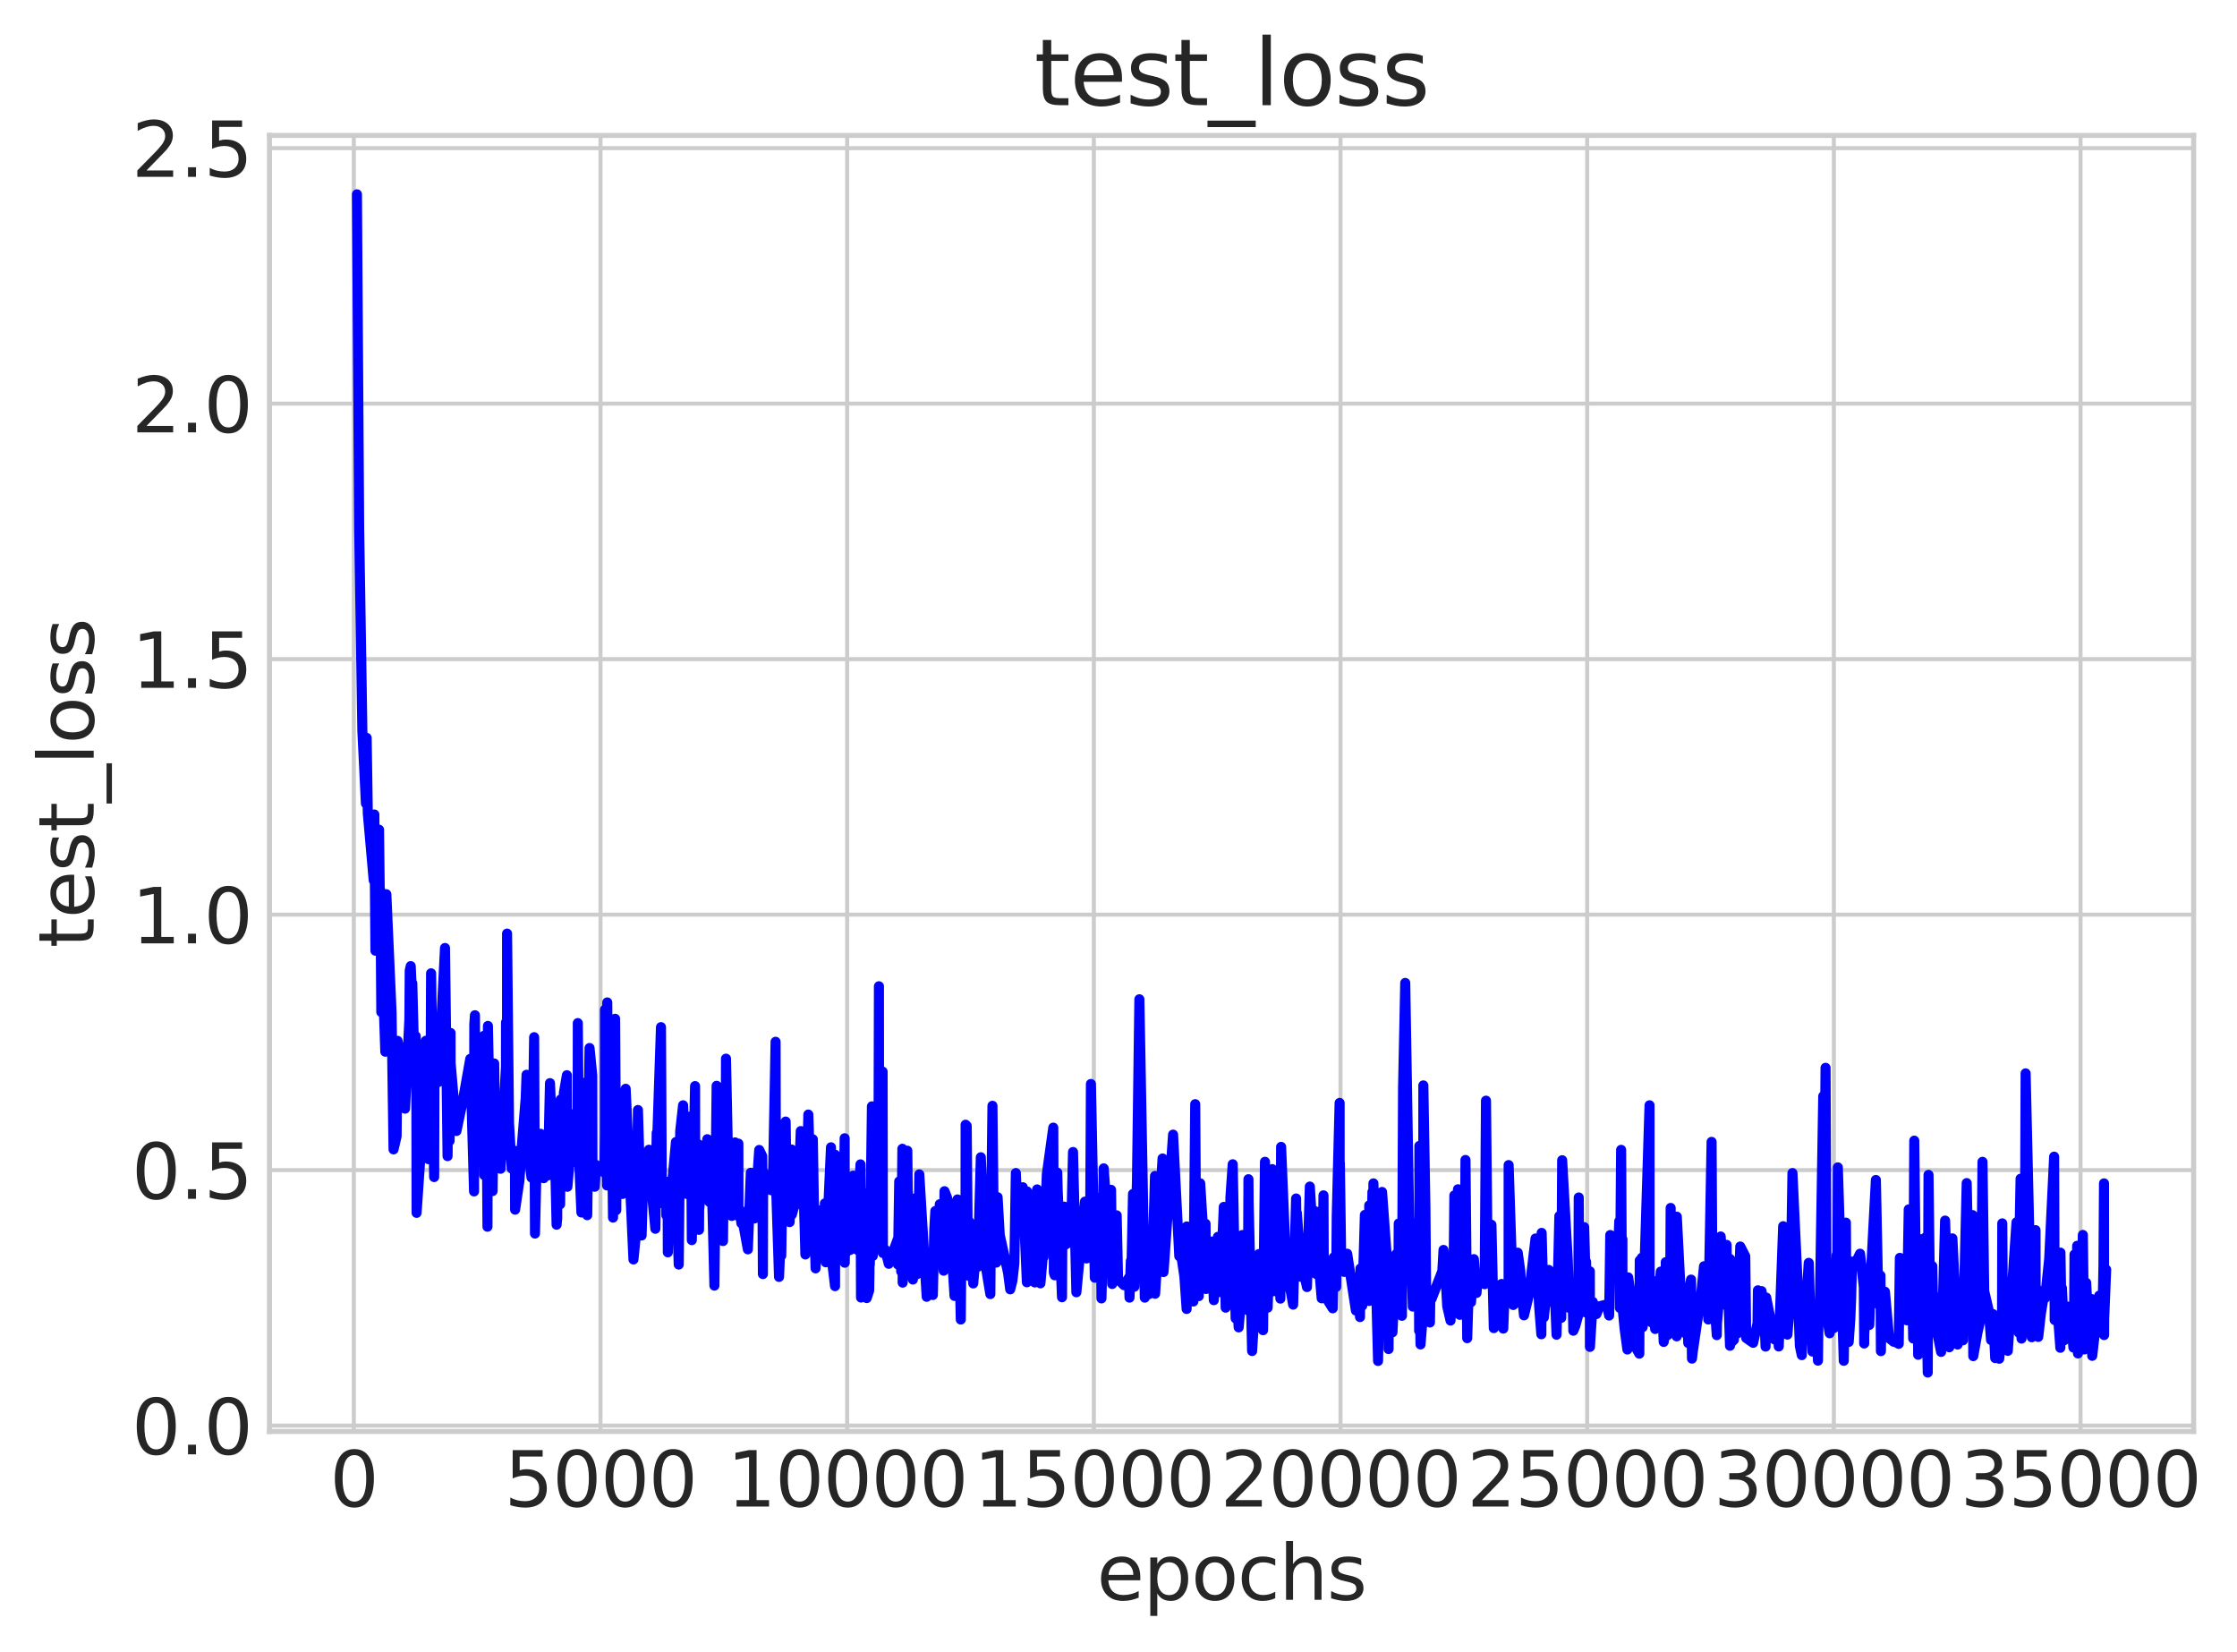 <?xml version="1.0" encoding="utf-8" standalone="no"?>
<!DOCTYPE svg PUBLIC "-//W3C//DTD SVG 1.1//EN"
  "http://www.w3.org/Graphics/SVG/1.1/DTD/svg11.dtd">
<svg xmlns:xlink="http://www.w3.org/1999/xlink" width="444.026pt" height="327.832pt" viewBox="0 0 444.026 327.832" xmlns="http://www.w3.org/2000/svg" version="1.1">
 <defs>
  <style type="text/css">*{stroke-linejoin: round; stroke-linecap: butt}</style>
 </defs>
 <g id="figure_1">
  <g id="patch_1">
   <path d="M 0 327.832 
L 444.026 327.832 
L 444.026 0 
L 0 0 
z
" style="fill: #ffffff"/>
  </g>
  <g id="axes_1">
   <g id="patch_2">
    <path d="M 53.489 284.097 
L 435.419 284.097 
L 435.419 26.877 
L 53.489 26.877 
z
" style="fill: #ffffff"/>
   </g>
   <g id="matplotlib.axis_1">
    <g id="xtick_1">
     <g id="line2d_1">
      <path d="M 70.233 284.097 
L 70.233 26.877 
" clip-path="url(#p6222c3d79e)" style="fill: none; stroke: #cccccc; stroke-width: 0.8; stroke-linecap: round"/>
     </g>
     <g id="line2d_2"/>
     <g id="text_1">
      <!-- 0 -->
      <g style="fill: #262626" transform="translate(65.461 298.995)scale(0.15 -0.15)">
       <defs>
        <path id="DejaVuSans-30" d="M 2034 4250 
Q 1547 4250 1301 3770 
Q 1056 3291 1056 2328 
Q 1056 1369 1301 889 
Q 1547 409 2034 409 
Q 2525 409 2770 889 
Q 3016 1369 3016 2328 
Q 3016 3291 2770 3770 
Q 2525 4250 2034 4250 
z
M 2034 4750 
Q 2819 4750 3233 4129 
Q 3647 3509 3647 2328 
Q 3647 1150 3233 529 
Q 2819 -91 2034 -91 
Q 1250 -91 836 529 
Q 422 1150 422 2328 
Q 422 3509 836 4129 
Q 1250 4750 2034 4750 
z
" transform="scale(0.016)"/>
       </defs>
       <use xlink:href="#DejaVuSans-30"/>
      </g>
     </g>
    </g>
    <g id="xtick_2">
     <g id="line2d_3">
      <path d="M 119.195 284.097 
L 119.195 26.877 
" clip-path="url(#p6222c3d79e)" style="fill: none; stroke: #cccccc; stroke-width: 0.8; stroke-linecap: round"/>
     </g>
     <g id="line2d_4"/>
     <g id="text_2">
      <!-- 5000 -->
      <g style="fill: #262626" transform="translate(100.107 298.995)scale(0.15 -0.15)">
       <defs>
        <path id="DejaVuSans-35" d="M 691 4666 
L 3169 4666 
L 3169 4134 
L 1269 4134 
L 1269 2991 
Q 1406 3038 1543 3061 
Q 1681 3084 1819 3084 
Q 2600 3084 3056 2656 
Q 3513 2228 3513 1497 
Q 3513 744 3044 326 
Q 2575 -91 1722 -91 
Q 1428 -91 1123 -41 
Q 819 9 494 109 
L 494 744 
Q 775 591 1075 516 
Q 1375 441 1709 441 
Q 2250 441 2565 725 
Q 2881 1009 2881 1497 
Q 2881 1984 2565 2268 
Q 2250 2553 1709 2553 
Q 1456 2553 1204 2497 
Q 953 2441 691 2322 
L 691 4666 
z
" transform="scale(0.016)"/>
       </defs>
       <use xlink:href="#DejaVuSans-35"/>
       <use xlink:href="#DejaVuSans-30" x="63.623"/>
       <use xlink:href="#DejaVuSans-30" x="127.246"/>
       <use xlink:href="#DejaVuSans-30" x="190.869"/>
      </g>
     </g>
    </g>
    <g id="xtick_3">
     <g id="line2d_5">
      <path d="M 168.157 284.097 
L 168.157 26.877 
" clip-path="url(#p6222c3d79e)" style="fill: none; stroke: #cccccc; stroke-width: 0.8; stroke-linecap: round"/>
     </g>
     <g id="line2d_6"/>
     <g id="text_3">
      <!-- 10000 -->
      <g style="fill: #262626" transform="translate(144.297 298.995)scale(0.15 -0.15)">
       <defs>
        <path id="DejaVuSans-31" d="M 794 531 
L 1825 531 
L 1825 4091 
L 703 3866 
L 703 4441 
L 1819 4666 
L 2450 4666 
L 2450 531 
L 3481 531 
L 3481 0 
L 794 0 
L 794 531 
z
" transform="scale(0.016)"/>
       </defs>
       <use xlink:href="#DejaVuSans-31"/>
       <use xlink:href="#DejaVuSans-30" x="63.623"/>
       <use xlink:href="#DejaVuSans-30" x="127.246"/>
       <use xlink:href="#DejaVuSans-30" x="190.869"/>
       <use xlink:href="#DejaVuSans-30" x="254.492"/>
      </g>
     </g>
    </g>
    <g id="xtick_4">
     <g id="line2d_7">
      <path d="M 217.119 284.097 
L 217.119 26.877 
" clip-path="url(#p6222c3d79e)" style="fill: none; stroke: #cccccc; stroke-width: 0.8; stroke-linecap: round"/>
     </g>
     <g id="line2d_8"/>
     <g id="text_4">
      <!-- 15000 -->
      <g style="fill: #262626" transform="translate(193.259 298.995)scale(0.15 -0.15)">
       <use xlink:href="#DejaVuSans-31"/>
       <use xlink:href="#DejaVuSans-35" x="63.623"/>
       <use xlink:href="#DejaVuSans-30" x="127.246"/>
       <use xlink:href="#DejaVuSans-30" x="190.869"/>
       <use xlink:href="#DejaVuSans-30" x="254.492"/>
      </g>
     </g>
    </g>
    <g id="xtick_5">
     <g id="line2d_9">
      <path d="M 266.081 284.097 
L 266.081 26.877 
" clip-path="url(#p6222c3d79e)" style="fill: none; stroke: #cccccc; stroke-width: 0.8; stroke-linecap: round"/>
     </g>
     <g id="line2d_10"/>
     <g id="text_5">
      <!-- 20000 -->
      <g style="fill: #262626" transform="translate(242.221 298.995)scale(0.15 -0.15)">
       <defs>
        <path id="DejaVuSans-32" d="M 1228 531 
L 3431 531 
L 3431 0 
L 469 0 
L 469 531 
Q 828 903 1448 1529 
Q 2069 2156 2228 2338 
Q 2531 2678 2651 2914 
Q 2772 3150 2772 3378 
Q 2772 3750 2511 3984 
Q 2250 4219 1831 4219 
Q 1534 4219 1204 4116 
Q 875 4013 500 3803 
L 500 4441 
Q 881 4594 1212 4672 
Q 1544 4750 1819 4750 
Q 2544 4750 2975 4387 
Q 3406 4025 3406 3419 
Q 3406 3131 3298 2873 
Q 3191 2616 2906 2266 
Q 2828 2175 2409 1742 
Q 1991 1309 1228 531 
z
" transform="scale(0.016)"/>
       </defs>
       <use xlink:href="#DejaVuSans-32"/>
       <use xlink:href="#DejaVuSans-30" x="63.623"/>
       <use xlink:href="#DejaVuSans-30" x="127.246"/>
       <use xlink:href="#DejaVuSans-30" x="190.869"/>
       <use xlink:href="#DejaVuSans-30" x="254.492"/>
      </g>
     </g>
    </g>
    <g id="xtick_6">
     <g id="line2d_11">
      <path d="M 315.043 284.097 
L 315.043 26.877 
" clip-path="url(#p6222c3d79e)" style="fill: none; stroke: #cccccc; stroke-width: 0.8; stroke-linecap: round"/>
     </g>
     <g id="line2d_12"/>
     <g id="text_6">
      <!-- 25000 -->
      <g style="fill: #262626" transform="translate(291.183 298.995)scale(0.15 -0.15)">
       <use xlink:href="#DejaVuSans-32"/>
       <use xlink:href="#DejaVuSans-35" x="63.623"/>
       <use xlink:href="#DejaVuSans-30" x="127.246"/>
       <use xlink:href="#DejaVuSans-30" x="190.869"/>
       <use xlink:href="#DejaVuSans-30" x="254.492"/>
      </g>
     </g>
    </g>
    <g id="xtick_7">
     <g id="line2d_13">
      <path d="M 364.005 284.097 
L 364.005 26.877 
" clip-path="url(#p6222c3d79e)" style="fill: none; stroke: #cccccc; stroke-width: 0.8; stroke-linecap: round"/>
     </g>
     <g id="line2d_14"/>
     <g id="text_7">
      <!-- 30000 -->
      <g style="fill: #262626" transform="translate(340.145 298.995)scale(0.15 -0.15)">
       <defs>
        <path id="DejaVuSans-33" d="M 2597 2516 
Q 3050 2419 3304 2112 
Q 3559 1806 3559 1356 
Q 3559 666 3084 287 
Q 2609 -91 1734 -91 
Q 1441 -91 1130 -33 
Q 819 25 488 141 
L 488 750 
Q 750 597 1062 519 
Q 1375 441 1716 441 
Q 2309 441 2620 675 
Q 2931 909 2931 1356 
Q 2931 1769 2642 2001 
Q 2353 2234 1838 2234 
L 1294 2234 
L 1294 2753 
L 1863 2753 
Q 2328 2753 2575 2939 
Q 2822 3125 2822 3475 
Q 2822 3834 2567 4026 
Q 2313 4219 1838 4219 
Q 1578 4219 1281 4162 
Q 984 4106 628 3988 
L 628 4550 
Q 988 4650 1302 4700 
Q 1616 4750 1894 4750 
Q 2613 4750 3031 4423 
Q 3450 4097 3450 3541 
Q 3450 3153 3228 2886 
Q 3006 2619 2597 2516 
z
" transform="scale(0.016)"/>
       </defs>
       <use xlink:href="#DejaVuSans-33"/>
       <use xlink:href="#DejaVuSans-30" x="63.623"/>
       <use xlink:href="#DejaVuSans-30" x="127.246"/>
       <use xlink:href="#DejaVuSans-30" x="190.869"/>
       <use xlink:href="#DejaVuSans-30" x="254.492"/>
      </g>
     </g>
    </g>
    <g id="xtick_8">
     <g id="line2d_15">
      <path d="M 412.967 284.097 
L 412.967 26.877 
" clip-path="url(#p6222c3d79e)" style="fill: none; stroke: #cccccc; stroke-width: 0.8; stroke-linecap: round"/>
     </g>
     <g id="line2d_16"/>
     <g id="text_8">
      <!-- 35000 -->
      <g style="fill: #262626" transform="translate(389.107 298.995)scale(0.15 -0.15)">
       <use xlink:href="#DejaVuSans-33"/>
       <use xlink:href="#DejaVuSans-35" x="63.623"/>
       <use xlink:href="#DejaVuSans-30" x="127.246"/>
       <use xlink:href="#DejaVuSans-30" x="190.869"/>
       <use xlink:href="#DejaVuSans-30" x="254.492"/>
      </g>
     </g>
    </g>
    <g id="text_9">
     <!-- epochs -->
     <g style="fill: #262626" transform="translate(217.705 317.512)scale(0.15 -0.15)">
      <defs>
       <path id="DejaVuSans-65" d="M 3597 1894 
L 3597 1613 
L 953 1613 
Q 991 1019 1311 708 
Q 1631 397 2203 397 
Q 2534 397 2845 478 
Q 3156 559 3463 722 
L 3463 178 
Q 3153 47 2828 -22 
Q 2503 -91 2169 -91 
Q 1331 -91 842 396 
Q 353 884 353 1716 
Q 353 2575 817 3079 
Q 1281 3584 2069 3584 
Q 2775 3584 3186 3129 
Q 3597 2675 3597 1894 
z
M 3022 2063 
Q 3016 2534 2758 2815 
Q 2500 3097 2075 3097 
Q 1594 3097 1305 2825 
Q 1016 2553 972 2059 
L 3022 2063 
z
" transform="scale(0.016)"/>
       <path id="DejaVuSans-70" d="M 1159 525 
L 1159 -1331 
L 581 -1331 
L 581 3500 
L 1159 3500 
L 1159 2969 
Q 1341 3281 1617 3432 
Q 1894 3584 2278 3584 
Q 2916 3584 3314 3078 
Q 3713 2572 3713 1747 
Q 3713 922 3314 415 
Q 2916 -91 2278 -91 
Q 1894 -91 1617 61 
Q 1341 213 1159 525 
z
M 3116 1747 
Q 3116 2381 2855 2742 
Q 2594 3103 2138 3103 
Q 1681 3103 1420 2742 
Q 1159 2381 1159 1747 
Q 1159 1113 1420 752 
Q 1681 391 2138 391 
Q 2594 391 2855 752 
Q 3116 1113 3116 1747 
z
" transform="scale(0.016)"/>
       <path id="DejaVuSans-6f" d="M 1959 3097 
Q 1497 3097 1228 2736 
Q 959 2375 959 1747 
Q 959 1119 1226 758 
Q 1494 397 1959 397 
Q 2419 397 2687 759 
Q 2956 1122 2956 1747 
Q 2956 2369 2687 2733 
Q 2419 3097 1959 3097 
z
M 1959 3584 
Q 2709 3584 3137 3096 
Q 3566 2609 3566 1747 
Q 3566 888 3137 398 
Q 2709 -91 1959 -91 
Q 1206 -91 779 398 
Q 353 888 353 1747 
Q 353 2609 779 3096 
Q 1206 3584 1959 3584 
z
" transform="scale(0.016)"/>
       <path id="DejaVuSans-63" d="M 3122 3366 
L 3122 2828 
Q 2878 2963 2633 3030 
Q 2388 3097 2138 3097 
Q 1578 3097 1268 2742 
Q 959 2388 959 1747 
Q 959 1106 1268 751 
Q 1578 397 2138 397 
Q 2388 397 2633 464 
Q 2878 531 3122 666 
L 3122 134 
Q 2881 22 2623 -34 
Q 2366 -91 2075 -91 
Q 1284 -91 818 406 
Q 353 903 353 1747 
Q 353 2603 823 3093 
Q 1294 3584 2113 3584 
Q 2378 3584 2631 3529 
Q 2884 3475 3122 3366 
z
" transform="scale(0.016)"/>
       <path id="DejaVuSans-68" d="M 3513 2113 
L 3513 0 
L 2938 0 
L 2938 2094 
Q 2938 2591 2744 2837 
Q 2550 3084 2163 3084 
Q 1697 3084 1428 2787 
Q 1159 2491 1159 1978 
L 1159 0 
L 581 0 
L 581 4863 
L 1159 4863 
L 1159 2956 
Q 1366 3272 1645 3428 
Q 1925 3584 2291 3584 
Q 2894 3584 3203 3211 
Q 3513 2838 3513 2113 
z
" transform="scale(0.016)"/>
       <path id="DejaVuSans-73" d="M 2834 3397 
L 2834 2853 
Q 2591 2978 2328 3040 
Q 2066 3103 1784 3103 
Q 1356 3103 1142 2972 
Q 928 2841 928 2578 
Q 928 2378 1081 2264 
Q 1234 2150 1697 2047 
L 1894 2003 
Q 2506 1872 2764 1633 
Q 3022 1394 3022 966 
Q 3022 478 2636 193 
Q 2250 -91 1575 -91 
Q 1294 -91 989 -36 
Q 684 19 347 128 
L 347 722 
Q 666 556 975 473 
Q 1284 391 1588 391 
Q 1994 391 2212 530 
Q 2431 669 2431 922 
Q 2431 1156 2273 1281 
Q 2116 1406 1581 1522 
L 1381 1569 
Q 847 1681 609 1914 
Q 372 2147 372 2553 
Q 372 3047 722 3315 
Q 1072 3584 1716 3584 
Q 2034 3584 2315 3537 
Q 2597 3491 2834 3397 
z
" transform="scale(0.016)"/>
      </defs>
      <use xlink:href="#DejaVuSans-65"/>
      <use xlink:href="#DejaVuSans-70" x="61.523"/>
      <use xlink:href="#DejaVuSans-6f" x="125"/>
      <use xlink:href="#DejaVuSans-63" x="186.182"/>
      <use xlink:href="#DejaVuSans-68" x="241.162"/>
      <use xlink:href="#DejaVuSans-73" x="304.541"/>
     </g>
    </g>
   </g>
   <g id="matplotlib.axis_2">
    <g id="ytick_1">
     <g id="line2d_17">
      <path d="M 53.489 282.935 
L 435.419 282.935 
" clip-path="url(#p6222c3d79e)" style="fill: none; stroke: #cccccc; stroke-width: 0.8; stroke-linecap: round"/>
     </g>
     <g id="line2d_18"/>
     <g id="text_10">
      <!-- 0.0 -->
      <g style="fill: #262626" transform="translate(26.134 288.633)scale(0.15 -0.15)">
       <defs>
        <path id="DejaVuSans-2e" d="M 684 794 
L 1344 794 
L 1344 0 
L 684 0 
L 684 794 
z
" transform="scale(0.016)"/>
       </defs>
       <use xlink:href="#DejaVuSans-30"/>
       <use xlink:href="#DejaVuSans-2e" x="63.623"/>
       <use xlink:href="#DejaVuSans-30" x="95.41"/>
      </g>
     </g>
    </g>
    <g id="ytick_2">
     <g id="line2d_19">
      <path d="M 53.489 232.228 
L 435.419 232.228 
" clip-path="url(#p6222c3d79e)" style="fill: none; stroke: #cccccc; stroke-width: 0.8; stroke-linecap: round"/>
     </g>
     <g id="line2d_20"/>
     <g id="text_11">
      <!-- 0.5 -->
      <g style="fill: #262626" transform="translate(26.134 237.927)scale(0.15 -0.15)">
       <use xlink:href="#DejaVuSans-30"/>
       <use xlink:href="#DejaVuSans-2e" x="63.623"/>
       <use xlink:href="#DejaVuSans-35" x="95.41"/>
      </g>
     </g>
    </g>
    <g id="ytick_3">
     <g id="line2d_21">
      <path d="M 53.489 181.522 
L 435.419 181.522 
" clip-path="url(#p6222c3d79e)" style="fill: none; stroke: #cccccc; stroke-width: 0.8; stroke-linecap: round"/>
     </g>
     <g id="line2d_22"/>
     <g id="text_12">
      <!-- 1.0 -->
      <g style="fill: #262626" transform="translate(26.134 187.22)scale(0.15 -0.15)">
       <use xlink:href="#DejaVuSans-31"/>
       <use xlink:href="#DejaVuSans-2e" x="63.623"/>
       <use xlink:href="#DejaVuSans-30" x="95.41"/>
      </g>
     </g>
    </g>
    <g id="ytick_4">
     <g id="line2d_23">
      <path d="M 53.489 130.815 
L 435.419 130.815 
" clip-path="url(#p6222c3d79e)" style="fill: none; stroke: #cccccc; stroke-width: 0.8; stroke-linecap: round"/>
     </g>
     <g id="line2d_24"/>
     <g id="text_13">
      <!-- 1.5 -->
      <g style="fill: #262626" transform="translate(26.134 136.514)scale(0.15 -0.15)">
       <use xlink:href="#DejaVuSans-31"/>
       <use xlink:href="#DejaVuSans-2e" x="63.623"/>
       <use xlink:href="#DejaVuSans-35" x="95.41"/>
      </g>
     </g>
    </g>
    <g id="ytick_5">
     <g id="line2d_25">
      <path d="M 53.489 80.109 
L 435.419 80.109 
" clip-path="url(#p6222c3d79e)" style="fill: none; stroke: #cccccc; stroke-width: 0.8; stroke-linecap: round"/>
     </g>
     <g id="line2d_26"/>
     <g id="text_14">
      <!-- 2.0 -->
      <g style="fill: #262626" transform="translate(26.134 85.807)scale(0.15 -0.15)">
       <use xlink:href="#DejaVuSans-32"/>
       <use xlink:href="#DejaVuSans-2e" x="63.623"/>
       <use xlink:href="#DejaVuSans-30" x="95.41"/>
      </g>
     </g>
    </g>
    <g id="ytick_6">
     <g id="line2d_27">
      <path d="M 53.489 29.402 
L 435.419 29.402 
" clip-path="url(#p6222c3d79e)" style="fill: none; stroke: #cccccc; stroke-width: 0.8; stroke-linecap: round"/>
     </g>
     <g id="line2d_28"/>
     <g id="text_15">
      <!-- 2.5 -->
      <g style="fill: #262626" transform="translate(26.134 35.101)scale(0.15 -0.15)">
       <use xlink:href="#DejaVuSans-32"/>
       <use xlink:href="#DejaVuSans-2e" x="63.623"/>
       <use xlink:href="#DejaVuSans-35" x="95.41"/>
      </g>
     </g>
    </g>
    <g id="text_16">
     <!-- test_loss -->
     <g style="fill: #262626" transform="translate(18.598 188.126)rotate(-90)scale(0.15 -0.15)">
      <defs>
       <path id="DejaVuSans-74" d="M 1172 4494 
L 1172 3500 
L 2356 3500 
L 2356 3053 
L 1172 3053 
L 1172 1153 
Q 1172 725 1289 603 
Q 1406 481 1766 481 
L 2356 481 
L 2356 0 
L 1766 0 
Q 1100 0 847 248 
Q 594 497 594 1153 
L 594 3053 
L 172 3053 
L 172 3500 
L 594 3500 
L 594 4494 
L 1172 4494 
z
" transform="scale(0.016)"/>
       <path id="DejaVuSans-5f" d="M 3263 -1063 
L 3263 -1509 
L -63 -1509 
L -63 -1063 
L 3263 -1063 
z
" transform="scale(0.016)"/>
       <path id="DejaVuSans-6c" d="M 603 4863 
L 1178 4863 
L 1178 0 
L 603 0 
L 603 4863 
z
" transform="scale(0.016)"/>
      </defs>
      <use xlink:href="#DejaVuSans-74"/>
      <use xlink:href="#DejaVuSans-65" x="39.209"/>
      <use xlink:href="#DejaVuSans-73" x="100.732"/>
      <use xlink:href="#DejaVuSans-74" x="152.832"/>
      <use xlink:href="#DejaVuSans-5f" x="192.041"/>
      <use xlink:href="#DejaVuSans-6c" x="242.041"/>
      <use xlink:href="#DejaVuSans-6f" x="269.824"/>
      <use xlink:href="#DejaVuSans-73" x="331.006"/>
      <use xlink:href="#DejaVuSans-73" x="383.105"/>
     </g>
    </g>
   </g>
   <g id="line2d_29">
    <path d="M 70.85 38.569 
L 71.29 104.793 
L 71.927 145.027 
L 72.632 159.466 
L 72.779 146.446 
L 73.004 161.395 
L 74.179 174.719 
L 74.306 161.653 
L 74.522 188.683 
L 74.796 182.153 
L 75.237 164.666 
L 75.462 185.001 
L 75.511 176.748 
L 75.687 200.863 
L 76.079 197.064 
L 76.48 208.729 
L 76.686 177.477 
L 77.724 200.904 
L 78.115 228.117 
L 78.723 225.496 
L 78.918 206.579 
L 80.182 213.185 
L 80.289 212.062 
L 80.397 220.031 
L 81.259 202.266 
L 81.327 192.62 
L 81.523 191.745 
L 81.641 194.372 
L 81.758 212.404 
L 81.837 195.132 
L 82.17 208.337 
L 82.502 208.57 
L 82.522 205.657 
L 82.649 219.575 
L 82.689 240.712 
L 84.118 219.664 
L 84.52 206.564 
L 84.872 211.494 
L 85.029 210.764 
L 85.058 230.063 
L 85.401 213.224 
L 85.43 224.116 
L 85.567 193.172 
L 86.175 233.608 
L 86.253 208.812 
L 86.596 210.708 
L 86.997 214.76 
L 88.329 188.143 
L 88.838 229.455 
L 88.936 218.651 
L 89.24 226.426 
L 89.435 205.008 
L 89.445 210.97 
L 90.601 224.466 
L 91.874 218.442 
L 93.343 210.149 
L 94.097 236.457 
L 94.146 203.319 
L 94.273 201.491 
L 94.351 223.08 
L 94.381 209.398 
L 94.753 219.218 
L 95.477 216.298 
L 95.487 230.818 
L 95.693 229.31 
L 96.045 205.584 
L 96.124 233.227 
L 96.525 228.168 
L 96.613 223.672 
L 96.76 243.463 
L 96.848 203.612 
L 97.348 229.174 
L 97.514 217.719 
L 97.779 236.387 
L 98.092 211.063 
L 98.258 223.428 
L 99.355 231.958 
L 100.432 211.644 
L 100.442 202.908 
L 100.638 227.004 
L 100.648 185.289 
L 101.039 222.949 
L 101.568 231.918 
L 101.745 229.388 
L 101.98 229.091 
L 102.215 228.411 
L 102.244 240.081 
L 103.106 234.282 
L 103.576 227.44 
L 104.349 217.948 
L 104.516 213.306 
L 104.77 227.561 
L 105.495 233.701 
L 105.652 229.318 
L 106.024 205.85 
L 106.19 244.82 
L 106.592 227.374 
L 107.277 225.016 
L 107.924 233.834 
L 108.58 226.949 
L 108.756 233.282 
L 109.167 214.968 
L 109.529 223.487 
L 109.637 230.989 
L 110.235 232.331 
L 110.479 243.066 
L 110.597 241.851 
L 110.626 231.407 
L 110.842 229.78 
L 111.184 239.004 
L 111.292 218.219 
L 111.635 234.159 
L 111.929 216.856 
L 112.526 213.399 
L 112.624 235.533 
L 113.858 221.122 
L 114.651 230.841 
L 114.69 203.051 
L 114.935 229.727 
L 115.405 240.642 
L 115.767 237.741 
L 116.169 230.095 
L 116.335 214.793 
L 116.56 241.172 
L 117.021 207.995 
L 117.559 213.456 
L 117.598 231.494 
L 117.677 230.691 
L 118.049 235.529 
L 118.323 231.211 
L 119.978 232.754 
L 120.066 225.013 
L 120.086 200.373 
L 120.497 235.277 
L 120.536 198.948 
L 120.722 225.707 
L 121.036 229.508 
L 121.163 228.6 
L 121.408 231.983 
L 121.535 229.653 
L 121.682 241.654 
L 121.77 224.817 
L 122.093 202.196 
L 122.328 240.173 
L 122.358 230.44 
L 122.749 225.379 
L 123.151 222.676 
L 123.562 236.964 
L 123.65 224.66 
L 124.189 216.087 
L 125.736 249.961 
L 126.353 243.723 
L 126.627 220.302 
L 127.352 245.206 
L 127.812 228.936 
L 128.566 229.717 
L 128.811 228.184 
L 128.967 232.167 
L 130.084 243.868 
L 130.348 224.842 
L 130.387 227.927 
L 131.2 203.856 
L 131.376 238.716 
L 131.729 238.905 
L 132.248 234.544 
L 132.267 241.203 
L 132.502 240.294 
L 132.512 234.556 
L 132.561 248.553 
L 132.61 243.7 
L 134.167 226.653 
L 134.392 229.716 
L 134.52 236.663 
L 134.569 246.566 
L 134.725 250.971 
L 134.862 236.591 
L 135.019 224.482 
L 135.587 219.365 
L 136.341 236.965 
L 136.85 221.62 
L 137.242 234.57 
L 137.32 246.126 
L 137.967 215.554 
L 137.996 239.594 
L 138.104 238.587 
L 138.701 227.149 
L 138.75 244.082 
L 138.77 240.155 
L 139.318 234.224 
L 139.935 237.228 
L 139.964 236.014 
L 140.023 237.323 
L 140.395 226.093 
L 140.816 238.546 
L 141.267 233.879 
L 141.805 255.152 
L 142.246 215.496 
L 142.383 245.788 
L 143.333 231.459 
L 143.372 219.384 
L 143.392 219.638 
L 143.509 246.309 
L 143.744 224.803 
L 143.862 239.042 
L 143.999 241.264 
L 144.106 210.11 
L 144.596 234.129 
L 145.037 230.344 
L 145.095 239.516 
L 145.252 241.322 
L 145.908 226.732 
L 145.938 229.539 
L 146.192 233.053 
L 146.564 226.968 
L 146.574 241.361 
L 146.829 240.044 
L 147.162 242.777 
L 147.553 243.07 
L 148.444 247.952 
L 149.032 232.749 
L 149.776 241.823 
L 150.697 228.227 
L 151.294 229.459 
L 151.431 252.866 
L 151.48 232.52 
L 152.469 236.035 
L 153.39 236.294 
L 153.948 206.761 
L 154.007 234.216 
L 154.633 253.429 
L 155.035 243.888 
L 155.074 249.204 
L 155.378 229.273 
L 155.671 235.571 
L 155.945 222.598 
L 156.18 239.825 
L 156.2 234.23 
L 156.641 239.532 
L 156.739 242.542 
L 157.101 228.133 
L 157.17 241.067 
L 157.561 239.665 
L 158.227 238.459 
L 158.433 238.729 
L 158.942 224.485 
L 159.559 237.824 
L 159.862 248.97 
L 160.45 221.203 
L 160.842 234.303 
L 161.224 230.603 
L 161.341 226.12 
L 161.576 240.347 
L 161.889 251.728 
L 162.164 240.107 
L 162.839 247.183 
L 163.642 248.845 
L 163.73 238.837 
L 163.916 250.527 
L 164.945 227.702 
L 164.954 248.611 
L 165.748 255.259 
L 165.757 229.18 
L 165.934 242.464 
L 166.335 233.453 
L 166.57 238.649 
L 166.698 238.477 
L 166.864 239.853 
L 167.128 248.744 
L 167.354 247.442 
L 167.657 225.909 
L 167.677 250.608 
L 167.775 243.574 
L 167.902 237.738 
L 167.961 248.599 
L 168.098 233.663 
L 168.783 248.057 
L 169.048 243.271 
L 169.351 233.326 
L 169.518 246.234 
L 170.037 239.017 
L 170.203 248.065 
L 170.272 241.972 
L 170.801 231.09 
L 170.908 257.517 
L 171.545 236.786 
L 171.555 242.47 
L 172.034 257.624 
L 172.524 256.111 
L 172.583 252.435 
L 172.593 244.84 
L 172.651 250.976 
L 173.072 219.572 
L 173.239 249.269 
L 173.66 242.362 
L 174.003 247.402 
L 174.365 231.104 
L 174.463 195.742 
L 174.482 232.393 
L 175.09 224.277 
L 175.188 212.68 
L 175.256 248.685 
L 175.716 248.046 
L 176.412 250.823 
L 178.184 245.969 
L 178.233 250.962 
L 178.488 234.467 
L 178.879 252.338 
L 179.114 227.996 
L 179.173 254.557 
L 179.623 243.955 
L 180.035 237.66 
L 180.094 228.377 
L 180.172 236.021 
L 181.2 253.944 
L 181.817 237.766 
L 181.964 252.913 
L 182.297 248.71 
L 182.473 233.073 
L 183.942 257.369 
L 184.774 252.477 
L 185.166 257.016 
L 185.45 243.949 
L 185.656 240.348 
L 185.979 245.714 
L 186.253 247.541 
L 186.449 244.326 
L 186.537 238.996 
L 187.311 252.19 
L 187.477 236.418 
L 188.016 237.801 
L 188.495 242.172 
L 189.465 257.203 
L 189.504 242.592 
L 190.052 238.05 
L 190.405 248.427 
L 190.708 261.882 
L 190.846 245.596 
L 191.218 241.087 
L 191.609 238.74 
L 191.649 241.602 
L 191.668 223.22 
L 191.874 249.77 
L 191.884 223.447 
L 192.148 253.162 
L 192.412 242.494 
L 192.432 249.54 
L 192.452 247.046 
L 193.176 254.72 
L 193.636 249.558 
L 194.097 251.421 
L 194.684 229.678 
L 195.497 250.315 
L 196.574 256.834 
L 196.613 251.752 
L 196.995 219.463 
L 197.309 248.898 
L 197.779 250.578 
L 198.014 237.602 
L 198.444 245.111 
L 200.099 252.634 
L 200.52 255.893 
L 200.961 254.149 
L 201.343 250.697 
L 201.637 232.814 
L 201.999 241.908 
L 202.655 239.917 
L 202.929 240.294 
L 203.008 235.625 
L 203.83 254.496 
L 203.879 236.47 
L 205.397 254.524 
L 205.857 236.059 
L 206.513 254.702 
L 207.052 248.596 
L 207.14 249.495 
L 207.786 233.07 
L 209.069 223.797 
L 209.177 252.587 
L 209.353 253.105 
L 209.862 232.719 
L 209.931 235.954 
L 210.802 257.458 
L 210.871 243.056 
L 211.243 239.481 
L 211.302 241.194 
L 211.439 240.2 
L 211.527 246.991 
L 212.575 246.268 
L 212.986 228.634 
L 213.652 256.474 
L 215.356 238.482 
L 215.669 249.763 
L 215.797 238.936 
L 215.836 242.583 
L 216.355 247.892 
L 216.541 215.137 
L 217.314 253.582 
L 217.765 237.712 
L 217.775 251.086 
L 217.814 247.284 
L 218.343 250.082 
L 218.48 240.668 
L 218.627 257.694 
L 218.852 249.35 
L 219.077 231.883 
L 220.399 250.422 
L 220.536 236.145 
L 220.761 254.832 
L 221.231 245.316 
L 221.594 251.856 
L 221.652 241.204 
L 221.927 253.868 
L 223.102 255.069 
L 223.376 254.831 
L 224.101 253.534 
L 224.198 257.536 
L 224.463 250.257 
L 224.571 252.345 
L 224.894 236.962 
L 225.158 255.379 
L 225.266 249.242 
L 225.677 234.465 
L 226.157 198.325 
L 227.234 257.54 
L 227.665 254.79 
L 228.066 256.843 
L 228.732 250.411 
L 228.742 251.478 
L 229.261 233.384 
L 229.281 256.764 
L 229.986 245.788 
L 230.309 237.831 
L 230.759 229.922 
L 230.945 252.462 
L 231.102 250.457 
L 232.845 225.189 
L 234.079 249.316 
L 234.118 246.807 
L 235.088 253.327 
L 235.538 259.789 
L 235.567 243.413 
L 235.802 250.608 
L 236.194 250.138 
L 236.233 243.929 
L 236.87 258.305 
L 237.242 219.141 
L 237.457 252.913 
L 237.888 250.259 
L 237.947 257.24 
L 237.957 243.918 
L 238.113 245.126 
L 238.231 234.858 
L 239.161 249.852 
L 239.289 242.872 
L 239.386 255.825 
L 239.465 251.294 
L 240.571 246.406 
L 240.934 258.042 
L 241.756 245.466 
L 242.226 256.438 
L 242.912 239.53 
L 243.284 259.528 
L 243.45 249.574 
L 243.538 254.668 
L 243.871 257.746 
L 244.234 237.57 
L 244.684 231.067 
L 245.262 261.65 
L 245.379 255.638 
L 245.869 263.44 
L 246.555 255.09 
L 246.584 245.11 
L 247.367 251.152 
L 247.573 247.368 
L 247.69 260.046 
L 247.808 234.032 
L 247.847 238.644 
L 248.533 268.134 
L 249.208 257.167 
L 249.757 259.302 
L 249.884 248.888 
L 250.471 248.927 
L 250.707 264.005 
L 251.088 230.579 
L 251.216 252.405 
L 251.304 238.468 
L 251.617 259.533 
L 252.538 232.035 
L 252.822 256.268 
L 253.928 253.358 
L 253.997 243.786 
L 254.026 254.005 
L 254.144 257.736 
L 254.291 227.619 
L 255.358 253.286 
L 256.21 256.311 
L 256.68 258.926 
L 257.267 237.862 
L 257.365 246.126 
L 257.405 241.8 
L 257.414 240.723 
L 258.345 253.442 
L 259.02 253.562 
L 259.422 255.444 
L 259.99 235.494 
L 260.274 240.172 
L 260.411 240.126 
L 261.175 240.448 
L 261.204 252.815 
L 261.645 249.441 
L 262.34 257.673 
L 262.497 251.852 
L 262.702 237.238 
L 262.771 256.815 
L 264.533 259.656 
L 264.729 249.554 
L 265.219 255.422 
L 265.327 241.468 
L 265.904 218.894 
L 265.914 247.608 
L 265.953 230.872 
L 266.227 250.798 
L 266.825 252.433 
L 267.403 248.817 
L 269.136 260.099 
L 269.635 253.386 
L 269.949 261.395 
L 270.037 251.759 
L 270.223 253.881 
L 270.399 259.132 
L 270.918 241.119 
L 271.114 253.635 
L 271.555 257.712 
L 271.721 251.066 
L 271.75 258.197 
L 271.78 239.236 
L 272.142 253.394 
L 272.416 236.565 
L 272.593 239.92 
L 272.612 234.86 
L 273.533 270.108 
L 273.797 254.797 
L 274.052 247.488 
L 274.296 260.39 
L 274.326 236.569 
L 275.364 250.704 
L 275.403 256.214 
L 275.55 257.263 
L 275.569 252.694 
L 275.618 267.744 
L 275.677 258.29 
L 275.883 254.935 
L 276.235 257.348 
L 276.392 264.421 
L 277.146 248.897 
L 277.499 256.4 
L 277.577 254.472 
L 277.636 242.829 
L 277.89 259.928 
L 277.929 254.889 
L 278.164 246.958 
L 278.272 261.141 
L 278.497 215.86 
L 278.928 195.08 
L 279.702 241.659 
L 279.986 244.431 
L 280.436 259.316 
L 281.602 244.811 
L 281.69 264.117 
L 281.729 262.913 
L 281.739 227.422 
L 281.807 258.808 
L 281.964 266.828 
L 282.502 260.096 
L 282.522 215.418 
L 282.933 239.695 
L 283.07 255.621 
L 283.834 262.467 
L 283.903 257.402 
L 284.157 257.773 
L 286.292 252.266 
L 286.527 248.072 
L 286.791 250.902 
L 287.262 259.255 
L 287.918 262.089 
L 288.348 250.45 
L 288.466 259.23 
L 288.681 237.25 
L 289.377 251.248 
L 289.396 236.032 
L 289.759 260.95 
L 290.229 253.745 
L 290.708 255.333 
L 290.885 230.215 
L 291.227 265.587 
L 291.59 253.955 
L 291.991 258.442 
L 292.549 249.897 
L 293.078 256.614 
L 293.323 253.612 
L 294.694 254.873 
L 294.958 218.448 
L 295.301 252.523 
L 295.987 247.562 
L 296.036 243.076 
L 296.506 263.59 
L 298.033 254.83 
L 298.386 263.685 
L 298.699 255.404 
L 299.443 258.56 
L 299.453 231.23 
L 300.364 258.997 
L 301.235 258.216 
L 301.255 248.614 
L 301.784 252.381 
L 301.813 253.391 
L 302.499 261.052 
L 303.468 257.04 
L 304.79 245.799 
L 305.515 259.336 
L 305.945 264.81 
L 306.004 244.691 
L 306.445 261.454 
L 307.414 252.039 
L 308.746 259.456 
L 308.961 264.896 
L 309.52 241.354 
L 309.853 254.919 
L 309.892 261.558 
L 310.078 230.268 
L 311.194 250.288 
L 311.488 259.575 
L 312.154 257.21 
L 312.291 264.104 
L 312.683 263.161 
L 313.27 261.005 
L 313.368 237.661 
L 313.476 254.562 
L 313.515 249.657 
L 313.828 247.934 
L 313.897 253.727 
L 314.103 256.032 
L 314.445 243.544 
L 314.641 250.768 
L 314.661 260.443 
L 314.827 250.425 
L 314.964 256.939 
L 315.571 252.315 
L 315.591 267.311 
L 316.149 258.376 
L 316.884 260.793 
L 317.491 259.245 
L 318.95 258.894 
L 319.4 261.089 
L 319.625 245.115 
L 321.045 252.095 
L 321.408 242.378 
L 321.525 259.576 
L 321.78 228.208 
L 321.956 259.081 
L 322.034 245.949 
L 322.054 259.359 
L 322.465 263.68 
L 323.023 267.835 
L 323.18 253.522 
L 323.699 257.249 
L 323.934 261.763 
L 324.032 261.244 
L 324.15 261.878 
L 324.747 267.523 
L 325.393 268.659 
L 325.481 250.155 
L 325.795 255.375 
L 325.883 249.631 
L 326.039 263.415 
L 326.343 261 
L 326.363 253.192 
L 327.42 219.366 
L 327.44 257.641 
L 327.685 259.463 
L 327.812 262.446 
L 327.831 254.033 
L 327.92 255.171 
L 328.536 263.762 
L 328.967 255.514 
L 329.016 259.977 
L 329.653 252.364 
L 330.231 266.329 
L 330.593 264.253 
L 330.642 250.496 
L 330.691 257.582 
L 331.014 264.966 
L 331.171 263.412 
L 331.513 256.654 
L 331.611 239.738 
L 331.67 247.927 
L 331.709 252.863 
L 332.218 246.967 
L 332.816 265.228 
L 332.835 241.473 
L 333.795 260.216 
L 334.343 264.499 
L 334.921 261.923 
L 335.107 266.554 
L 335.215 256.47 
L 335.656 253.957 
L 335.842 269.641 
L 336.008 268.246 
L 337.653 256.995 
L 338.231 251.309 
L 338.965 257.941 
L 338.995 257.151 
L 339.083 261.876 
L 339.739 226.627 
L 339.896 254.879 
L 339.954 253.806 
L 340.767 264.98 
L 340.806 262.609 
L 341.012 260.187 
L 341.541 245.402 
L 342.393 258.969 
L 342.716 247.063 
L 342.794 254.457 
L 342.833 249.285 
L 343.392 267.092 
L 343.411 249.873 
L 343.617 266.448 
L 344.165 265.909 
L 344.488 252.728 
L 344.87 264.64 
L 345.428 247.39 
L 346.417 249.328 
L 346.603 265.545 
L 347.984 266.505 
L 348.856 262.617 
L 348.934 256.08 
L 349.473 256.9 
L 349.659 256.244 
L 350.158 260.197 
L 350.452 267.255 
L 350.579 257.515 
L 352.205 265.82 
L 352.792 262.393 
L 353.066 267.233 
L 353.948 243.364 
L 354.065 262.847 
L 354.78 264.875 
L 355.387 257.668 
L 355.789 232.811 
L 356.758 253.528 
L 357.258 267.139 
L 357.64 268.952 
L 357.679 263.398 
L 358.178 261.334 
L 358.442 261.81 
L 358.746 264.855 
L 358.795 254.1 
L 359.02 250.635 
L 359.324 261.049 
L 359.755 268.238 
L 360.45 259.978 
L 360.851 270.044 
L 360.969 260.104 
L 361.214 259.402 
L 361.899 217.563 
L 361.968 244.857 
L 362.134 237.542 
L 362.359 211.925 
L 362.526 252.484 
L 362.781 262.221 
L 363.172 264.612 
L 363.652 260.706 
L 364.005 263.575 
L 364.553 249.101 
L 364.67 261.948 
L 364.798 231.684 
L 365.973 270.074 
L 366.394 242.655 
L 366.521 264.411 
L 366.56 252.795 
L 366.952 266.338 
L 367.275 261.739 
L 367.432 257.843 
L 367.618 250.379 
L 368.157 250.974 
L 369.204 248.82 
L 369.949 255.393 
L 370.027 266.641 
L 370.037 264.762 
L 370.898 253.297 
L 371.036 262.961 
L 371.368 252.668 
L 372.348 234.186 
L 372.749 254.002 
L 373.014 259.049 
L 373.258 253.152 
L 373.347 268.159 
L 373.405 262.298 
L 373.484 259.069 
L 373.552 262.959 
L 374.149 256.364 
L 374.962 265.552 
L 375.873 266.295 
L 376.196 266.314 
L 376.882 266.705 
L 377.107 249.645 
L 377.489 261.862 
L 377.822 261.925 
L 378.399 254.012 
L 378.488 262.038 
L 378.869 240.026 
L 379.379 245.439 
L 379.751 265.647 
L 379.966 226.385 
L 380.27 253.094 
L 380.622 255.904 
L 380.661 249.938 
L 380.74 268.882 
L 381.357 245.947 
L 381.386 266.054 
L 382.209 245.598 
L 382.64 272.405 
L 382.796 233.17 
L 383.139 261.584 
L 383.364 261.632 
L 383.54 251.268 
L 383.736 260.572 
L 385.293 268.31 
L 385.313 257.289 
L 385.636 259.066 
L 386.086 242.247 
L 386.919 267.386 
L 387.536 245.776 
L 388.564 266.85 
L 389.171 258.728 
L 389.631 266.006 
L 390.375 234.806 
L 390.904 261.539 
L 391.541 255.365 
L 391.551 241.164 
L 391.678 269.145 
L 392.491 264.574 
L 393.059 262.024 
L 393.254 258.51 
L 393.509 230.582 
L 393.852 256.241 
L 394.772 260.211 
L 395.203 265.943 
L 395.595 260.804 
L 396.036 269.537 
L 396.124 265.34 
L 396.829 269.664 
L 397.24 265.784 
L 397.387 260.56 
L 397.436 242.799 
L 397.563 261.62 
L 397.71 255.807 
L 398.533 268.094 
L 400.256 242.585 
L 400.334 261.377 
L 400.736 264.509 
L 400.746 250.912 
L 401.069 233.935 
L 401.255 265.665 
L 401.519 261.346 
L 401.803 244.473 
L 401.872 262.279 
L 402.068 213.032 
L 403.282 265.4 
L 403.39 260.588 
L 404.036 244.139 
L 404.055 255.955 
L 404.232 255.709 
L 404.574 265.332 
L 405.113 260.589 
L 405.887 255.993 
L 405.936 257.615 
L 406.748 249.837 
L 407.728 229.558 
L 407.835 261.984 
L 408.07 255.367 
L 408.961 267.488 
L 408.981 248.61 
L 409.275 265.851 
L 409.285 255.656 
L 409.725 265.99 
L 410.44 259.307 
L 411.126 262.093 
L 411.556 267.448 
L 411.703 259.471 
L 411.772 248.985 
L 412.085 261.518 
L 412.301 247.248 
L 412.457 268.615 
L 412.477 251.523 
L 412.497 263.571 
L 412.653 264.501 
L 413.172 260.224 
L 413.427 245.097 
L 413.711 267.828 
L 414.093 254.587 
L 414.67 266.425 
L 415.092 267.896 
L 415.101 257.8 
L 415.287 269.085 
L 416.668 257.156 
L 417.305 262.204 
L 417.52 251.151 
L 417.628 234.859 
L 417.647 264.968 
L 417.667 261.635 
L 418.059 251.971 
L 418.059 251.971 
" clip-path="url(#p6222c3d79e)" style="fill: none; stroke: #0000ff; stroke-width: 2; stroke-linecap: round"/>
   </g>
   <g id="patch_3">
    <path d="M 53.489 284.097 
L 53.489 26.877 
" style="fill: none; stroke: #cccccc; stroke-linejoin: miter; stroke-linecap: square"/>
   </g>
   <g id="patch_4">
    <path d="M 435.419 284.097 
L 435.419 26.877 
" style="fill: none; stroke: #cccccc; stroke-linejoin: miter; stroke-linecap: square"/>
   </g>
   <g id="patch_5">
    <path d="M 53.489 284.097 
L 435.419 284.097 
" style="fill: none; stroke: #cccccc; stroke-linejoin: miter; stroke-linecap: square"/>
   </g>
   <g id="patch_6">
    <path d="M 53.489 26.877 
L 435.419 26.877 
" style="fill: none; stroke: #cccccc; stroke-linejoin: miter; stroke-linecap: square"/>
   </g>
   <g id="text_17">
    <!-- test_loss -->
    <g style="fill: #262626" transform="translate(205.287 20.877)scale(0.18 -0.18)">
     <use xlink:href="#DejaVuSans-74"/>
     <use xlink:href="#DejaVuSans-65" x="39.209"/>
     <use xlink:href="#DejaVuSans-73" x="100.732"/>
     <use xlink:href="#DejaVuSans-74" x="152.832"/>
     <use xlink:href="#DejaVuSans-5f" x="192.041"/>
     <use xlink:href="#DejaVuSans-6c" x="242.041"/>
     <use xlink:href="#DejaVuSans-6f" x="269.824"/>
     <use xlink:href="#DejaVuSans-73" x="331.006"/>
     <use xlink:href="#DejaVuSans-73" x="383.105"/>
    </g>
   </g>
  </g>
 </g>
 <defs>
  <clipPath id="p6222c3d79e">
   <rect x="53.489" y="26.877" width="381.93" height="257.22"/>
  </clipPath>
 </defs>
</svg>
